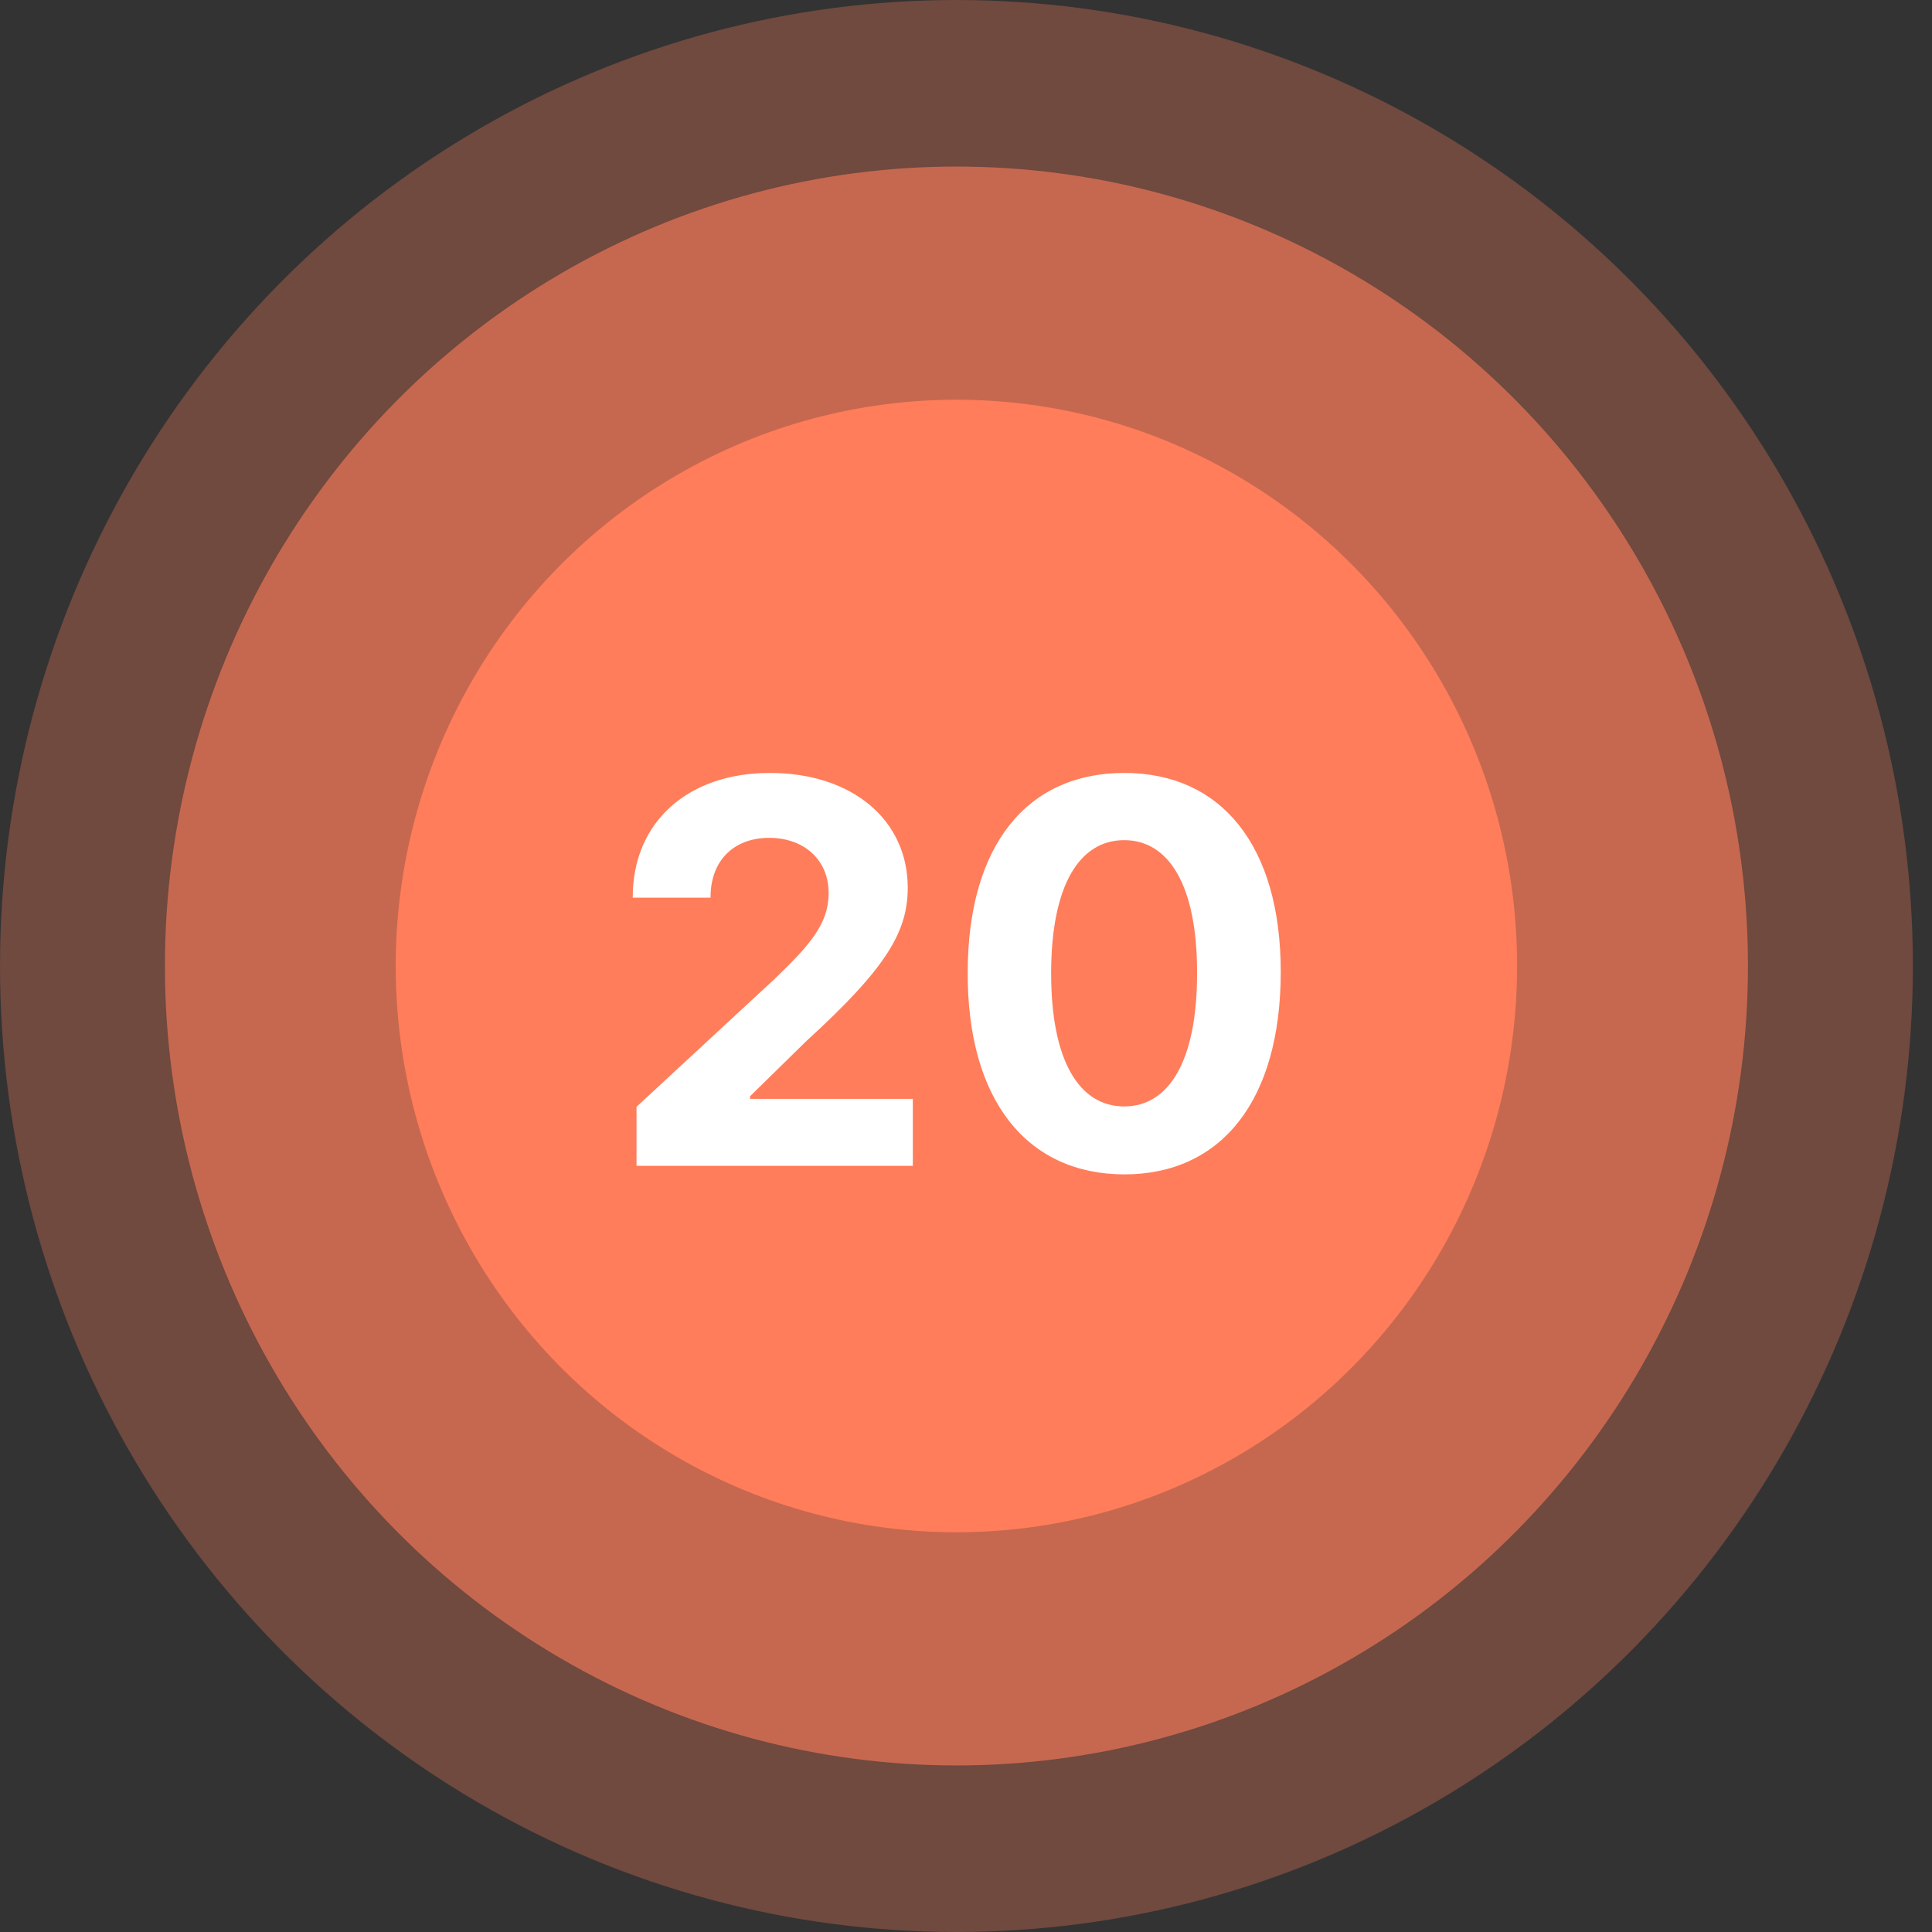 <svg width="58" height="58" viewBox="0 0 58 58" fill="none" xmlns="http://www.w3.org/2000/svg">
<rect x="0" y="0" width="58" height="58" fill="#333333" stroke="none"/>
<ellipse cx="28.713" cy="29" rx="28.713" ry="29" fill="#FF7D5A" fill-opacity="0.3"/>
<ellipse cx="28.713" cy="29" rx="23.762" ry="24" fill="#FF7D5A" fill-opacity="0.6"/>
<ellipse cx="28.712" cy="29" rx="16.832" ry="17" fill="#FF7D5A"/>
<path d="M19.109 35H27.404V32.989H22.518V32.909L24.217 31.244C26.609 29.062 27.251 27.972 27.251 26.648C27.251 24.631 25.603 23.204 23.109 23.204C20.666 23.204 18.99 24.665 18.995 26.949H21.331C21.325 25.835 22.029 25.153 23.092 25.153C24.115 25.153 24.876 25.79 24.876 26.812C24.876 27.739 24.308 28.375 23.251 29.392L19.109 33.227V35ZM33.75 35.256C36.676 35.256 38.443 33.028 38.449 29.193C38.454 25.386 36.664 23.204 33.75 23.204C30.829 23.204 29.056 25.381 29.051 29.193C29.039 33.017 30.818 35.25 33.75 35.256ZM33.75 33.216C32.414 33.216 31.551 31.875 31.556 29.193C31.562 26.551 32.42 25.222 33.75 25.222C35.074 25.222 35.937 26.551 35.937 29.193C35.943 31.875 35.079 33.216 33.75 33.216Z" fill="white"/>
</svg>

